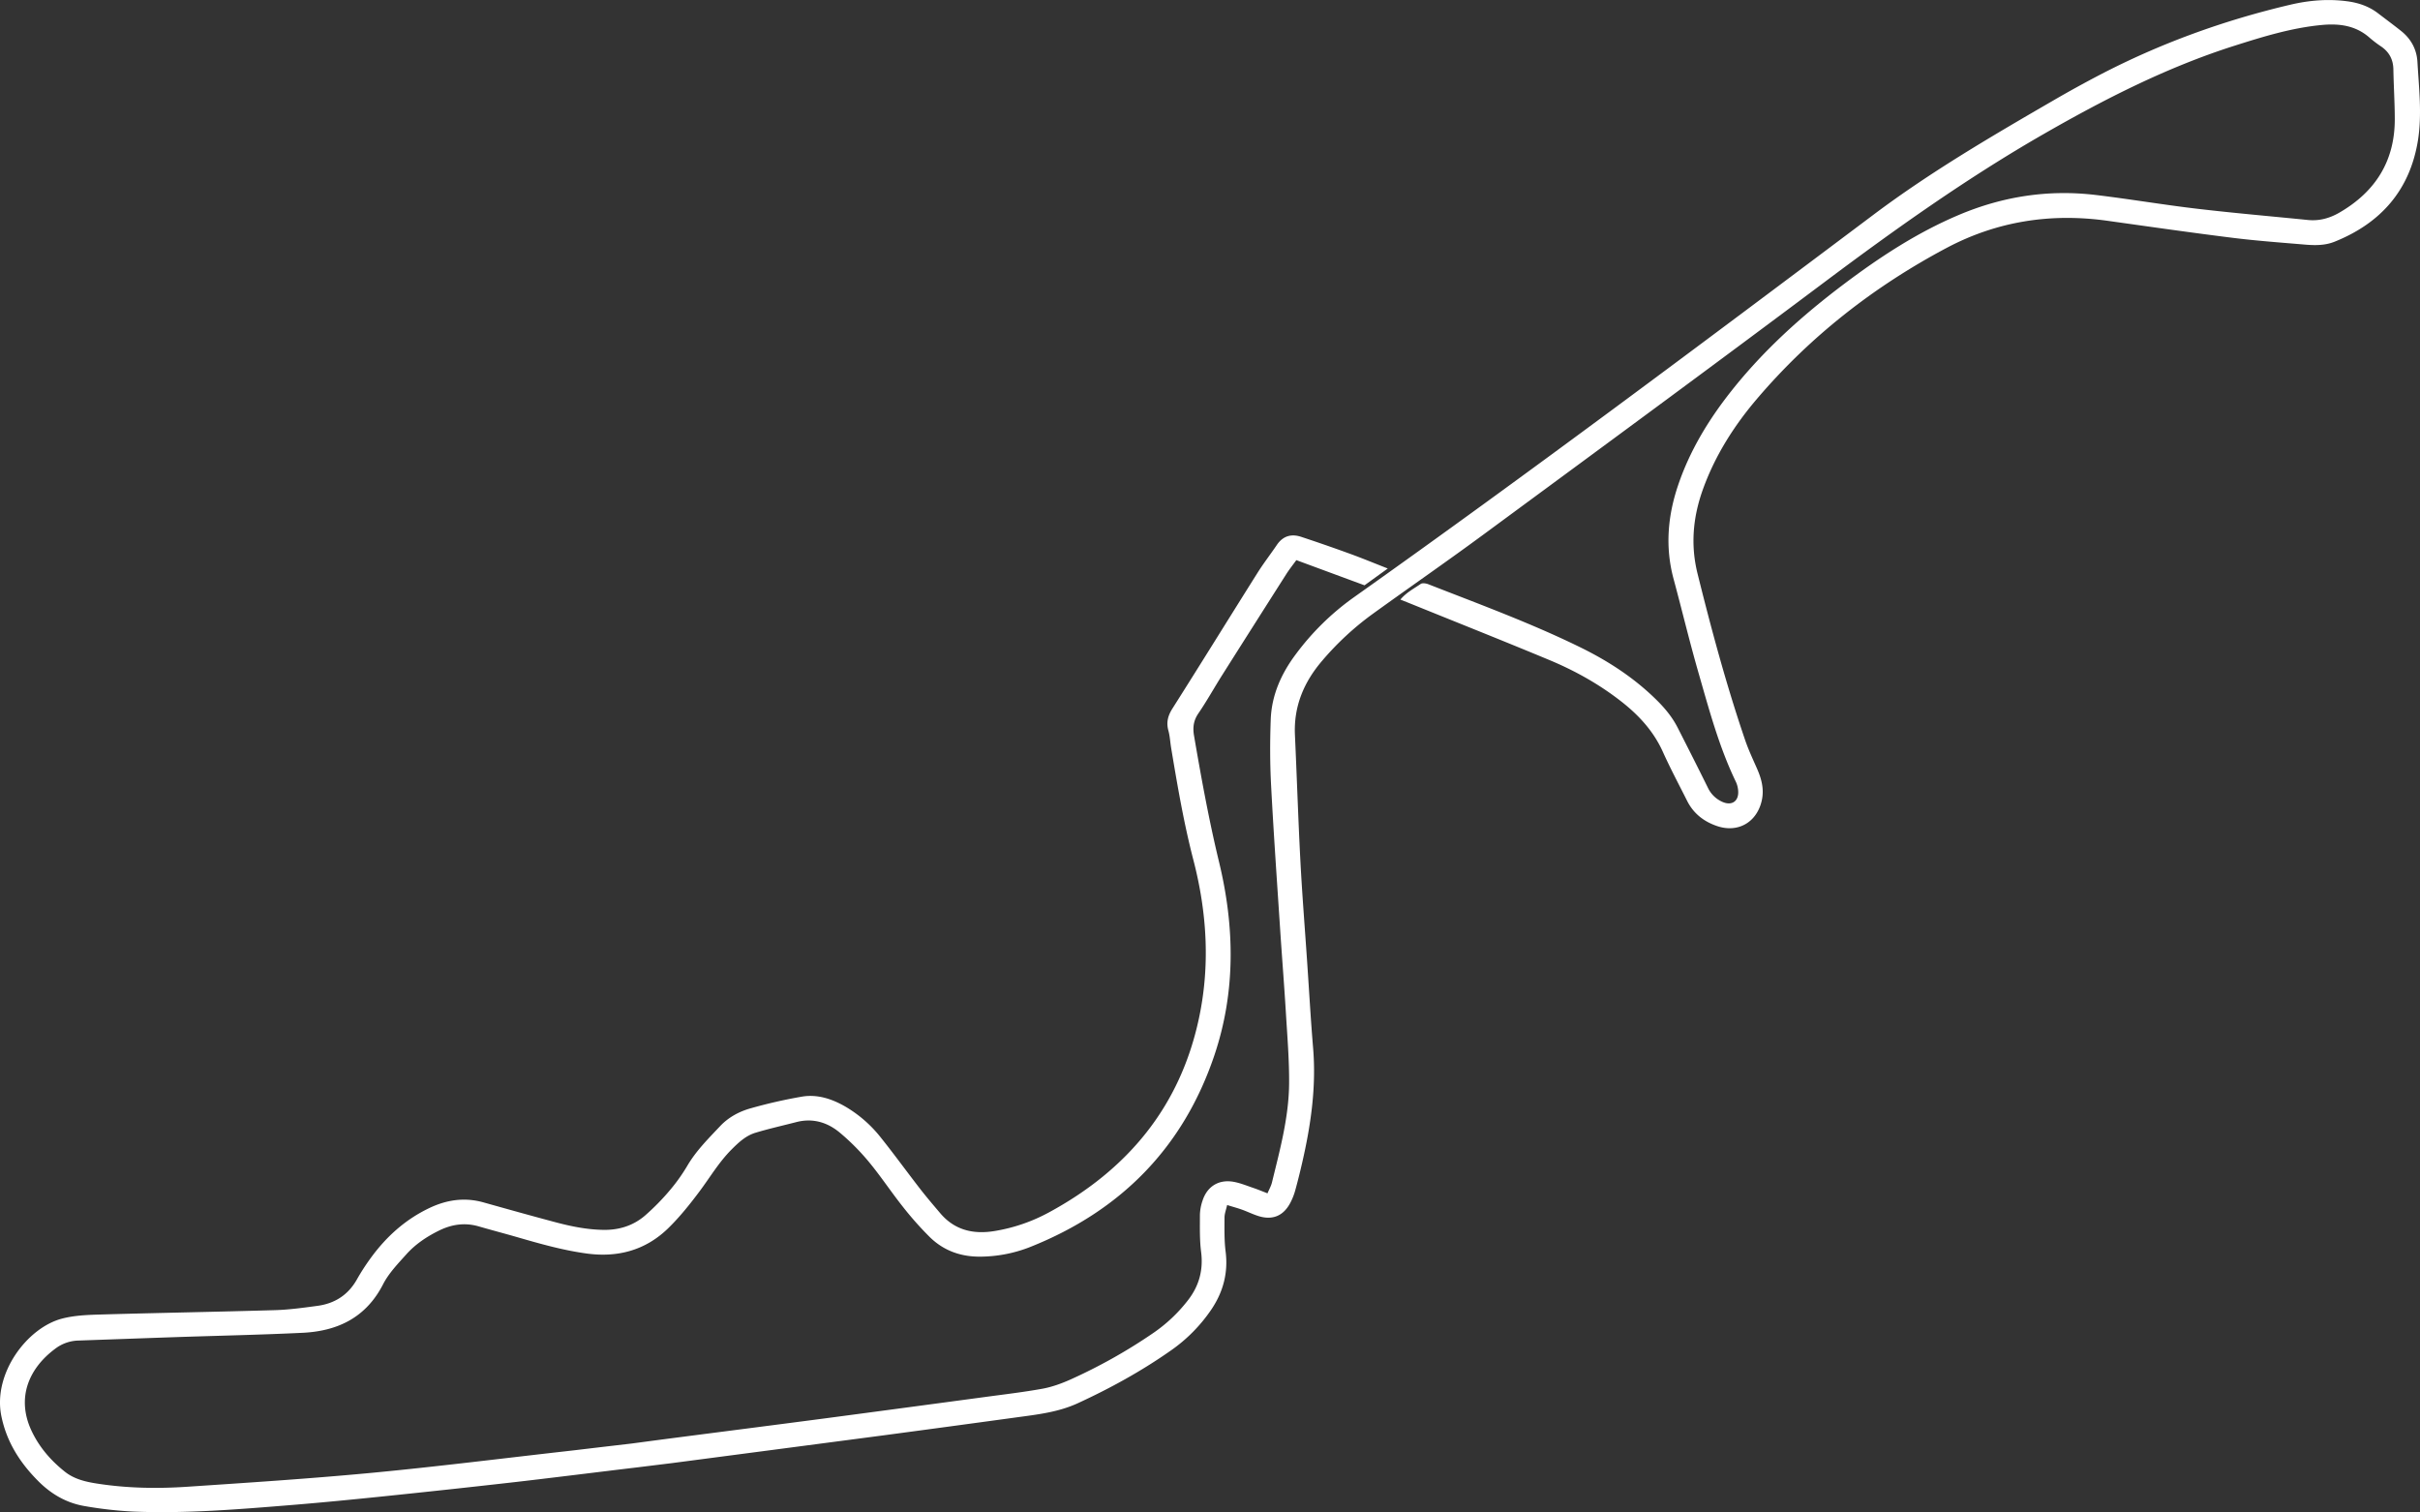 <svg id="Layer_1" data-name="Layer 1" xmlns="http://www.w3.org/2000/svg" viewBox="0 0 2344.57 1465.02"><rect x="0" y="0" width="2344.57" height="1465.02" fill="#333333" stroke="none"/><title>Suzuka_1987_2002</title><path d="M2376.36,107c-.7-12.11-6.31-22.38-16-30-7.31-5.79-14.8-11.36-22.21-17-8.69-6.66-18.64-10.08-29.39-11.55-18.76-2.58-37.37-1-55.59,3.29-64.44,15.14-126.28,37.52-185,68.19q-22.58,11.79-44.62,24.6c-59.38,34.41-118.62,69-173.67,110.29-167.11,125.41-334.25,250.77-504.73,371.61a250.81,250.81,0,0,0-55.4,54.52c-14.13,18.83-23.49,39.72-24.34,63.41-.76,21-.78,42,.32,63,2.44,46.57,5.72,93.1,8.77,139.64,1.76,26.92,3.93,53.82,5.56,80.75,1.39,22.94,3.31,45.93,3.16,68.88-.22,32.85-8.89,64.52-16.63,96.21-.83,3.42-2.68,6.59-4.31,10.47-5.16-2-9.4-3.77-13.75-5.24-6.29-2.13-12.53-4.73-19-5.9-14.44-2.6-25.74,4.4-30.21,18.3a46.19,46.19,0,0,0-2.52,13.69c0,12-.35,24.08,1.16,35.91,2.25,17.65-2,33-12.73,46.81a148.58,148.58,0,0,1-34.09,32.07,517.82,517.82,0,0,1-80.08,44.89c-8.46,3.75-17.39,7-26.44,8.7-18.34,3.34-36.89,5.5-55.38,8q-77.73,10.47-155.48,20.78c-50.19,6.6-100.41,13-150.62,19.51-12.11,1.57-24.21,3.2-37.06,4.9l-31.5,3.68v0l-19.84,2.36-.8.1h0q-5.12.6-10.22,1.18c-62.89,7.1-125.7,15-188.7,21-59.69,5.65-119.56,9.55-179.4,13.54-28.95,1.93-58,1.45-86.78-3-11.25-1.73-22.43-4.23-31.57-11.48-13.72-10.89-25-23.86-32.52-39.94C50,1401.5,62.18,1373,87.49,1354.09a38.63,38.63,0,0,1,22.17-8.13c31.63-1.09,63.26-2.27,94.89-3.34,41-1.38,81.94-2.21,122.86-4.18,34.1-1.64,61.5-14.8,78-47,5.51-10.74,14.4-19.93,22.59-29.07,8.72-9.74,19.57-17,31.33-22.83,12.43-6.17,25.18-8.13,38.71-4.22,12.47,3.61,25,6.89,37.49,10.5,22.07,6.38,44.14,12.65,67,15.78,30.28,4.15,57.19-3.09,79.14-24.48,11.14-10.86,21-23.21,30.34-35.7,10.15-13.57,18.75-28.19,30.85-40.4,7-7,14-13.59,23.4-16.42,13-3.92,26.35-6.9,39.54-10.31,15.84-4.1,30.06.17,42.06,10.17a218.79,218.79,0,0,1,28.1,28.23c11.68,14.09,21.8,29.47,33.2,43.81A319,319,0,0,0,935,1245.6c13.42,13.2,30,19.2,49,19.05a133.59,133.59,0,0,0,48.76-9.52c87.3-34.86,147.83-96.06,178-185.39,20.82-61.65,19.74-124.72,4.6-187.38-9.8-40.52-17.23-81.42-24.26-122.44-1.36-7.92-.53-14.66,4.21-21.59,8.27-12.08,15.38-25,23.21-37.35q31-49,62.14-97.88c2.81-4.4,6.1-8.49,9.56-13.27l66.06,24.39,22.53-16.28c-13.46-5.27-25-10.05-36.76-14.32q-23.45-8.53-47.15-16.36c-9.58-3.16-17.66-.86-23.56,7.85-6.17,9.1-12.93,17.81-18.78,27.1-27.51,43.71-54.65,87.64-82.3,131.26-4.44,7-6.22,13.5-4,21.52,1.49,5.42,1.73,11.18,2.66,16.76,6.08,36.45,12.28,72.85,21.58,108.7,13.13,50.64,16.32,102,5.33,153.42-18.33,85.81-69.34,146.78-145.47,188a166.06,166.06,0,0,1-52.71,18c-20.46,3.31-38.46-.87-52.39-17.26-6.68-7.87-13.4-15.73-19.72-23.88-12.66-16.32-24.78-33.07-37.68-49.2a122.83,122.83,0,0,0-34.4-30.16c-13-7.52-27.09-12.23-42-9.78a480.52,480.52,0,0,0-49.57,11.25c-11.29,3.1-21.78,8.71-29.94,17.39-11.16,11.86-22.76,23.35-31.26,37.52A174.62,174.62,0,0,1,684,1199.47a224.32,224.32,0,0,1-25.08,25.62c-11.24,9.53-24.75,13.82-39.77,13.62-15.82-.21-31.12-3.27-46.26-7.29-23.48-6.23-46.87-12.8-70.26-19.35-18.24-5.11-35.58-2.52-52.42,5.51-23.43,11.17-42,28-57.09,48.88a210.67,210.67,0,0,0-13,20.17c-8.49,15.13-21.49,23.43-38.33,25.7-13.52,1.82-27.12,3.73-40.72,4.14-56.63,1.68-113.29,2.63-169.93,4.26-12.27.35-24.88.86-36.65,3.92-34.12,8.87-67.22,53.44-58.91,94.36,5.1,25.15,18.07,45.41,35.94,63.27,12.7,12.69,27.53,21.18,45.07,24.08a380.89,380.89,0,0,0,46.59,5.27c51.39,2.1,102.58-2.2,153.73-6.36,30.54-2.49,61-5.51,91.53-8.66q60.63-6.26,121.19-13.13c29.44-3.3,91.52-11.05,120.84-14.52l35.08-4.31h0q45.75-6,91.5-12,57.46-7.54,114.91-15.09,63.37-8.45,126.72-17.13c20.43-2.79,40.9-5,60.05-13.87,31.25-14.4,61.26-30.9,89.43-50.63a153.2,153.2,0,0,0,39.88-40.3c11.32-16.91,16.27-35.36,13.66-55.94-1.37-10.85-1.09-21.95-1.06-32.93,0-3.74,1.52-7.49,2.53-12.11,5.58,1.72,10,2.91,14.35,4.46,5.32,1.91,10.43,4.46,15.81,6.16,13.71,4.34,24.28,0,31-12.66a60.45,60.45,0,0,0,4.78-12c2.5-9,4.71-18,6.8-27.11,8.41-36.51,13.7-73.28,10.56-110.94-2.41-28.88-4-57.82-6-86.74-2.15-31.58-4.68-63.15-6.33-94.75-2.12-40.59-3.41-81.22-5.28-121.82-1.29-27.89,8.74-51.44,26.61-72.2a280.78,280.78,0,0,1,48.28-44.78c35.65-25.76,71.84-50.77,107.25-76.85,110.27-81.23,220.66-162.3,330.25-244.44,68.85-51.61,138.75-101.35,213.5-144.24,59.09-33.91,119.42-64.64,184.54-85.32,27.64-8.78,55.29-17.3,84.36-20.05,17.2-1.63,33.23.51,46.72,12.63a116.76,116.76,0,0,0,11.16,8.43c7.67,5.38,11.38,12.6,11.54,22,.27,16,1.33,32,1.36,48,.08,40.73-18.75,70.49-53.61,90.69-9.49,5.5-19.54,8.28-30.58,7.17-35.79-3.61-71.65-6.68-107.38-10.89-32.73-3.85-65.26-9.4-98-13.32-46-5.51-90.31,1.33-132.95,19.39-40.18,17-76.34,40.7-111,66.8-40.63,30.57-78.24,64.36-109.83,104.44-21.8,27.66-39.85,57.45-51.13,91-10,29.75-12.5,59.79-4.22,90.44,8.16,30.2,15.42,60.66,24.08,90.72,10.32,35.8,19.92,71.91,36.23,105.7a24.66,24.66,0,0,1,2.24,8.66c.78,10.13-6.08,14.95-15.32,10.8a28,28,0,0,1-14-13.66c-9.58-19.41-19.36-38.73-29.18-58-5-9.88-11.87-18.37-19.74-26.23-21.72-21.69-47-38.22-74.36-51.66-47.87-23.52-97.91-41.85-147.5-61.26-2.26-.88-5.81-1.46-7.48-.31-6.63,4.54-14,8.34-19.69,15.14,4.43,1.78,8.13,3.24,11.82,4.74,44.11,17.87,88.35,35.43,132.29,53.73,25,10.4,48.54,23.54,69.94,40.29,17,13.31,31.24,28.75,40.28,48.81,7.25,16.08,15.57,31.68,23.49,47.45,6.17,12.3,16.3,20.11,29.07,24.43,20.34,6.88,38.54-3.79,43.23-24.71,2.47-11-.21-21.05-4.6-31-4-9.13-8.3-18.21-11.51-27.63-18.09-53-32.62-107-46.11-161.27-7-28.28-4.32-55.43,5.49-82.39,11.78-32.38,30-61,52.15-87,51.62-60.59,113.32-108.74,183.47-146.05,49-26,101.16-34.07,156-26.4,40.23,5.63,80.45,11.41,120.76,16.44,23.46,2.93,47.08,4.64,70.65,6.64,9.65.82,19.41.91,28.62-2.78,44.93-18,73.14-50.1,80.86-98.43C2380.88,157.69,2377.81,132.28,2376.36,107Z" transform="translate(-34.29 -47.16)" fill="#fff"/><line x1="611.79" y1="1398.47" x2="616.18" y2="1421.8"/></svg>